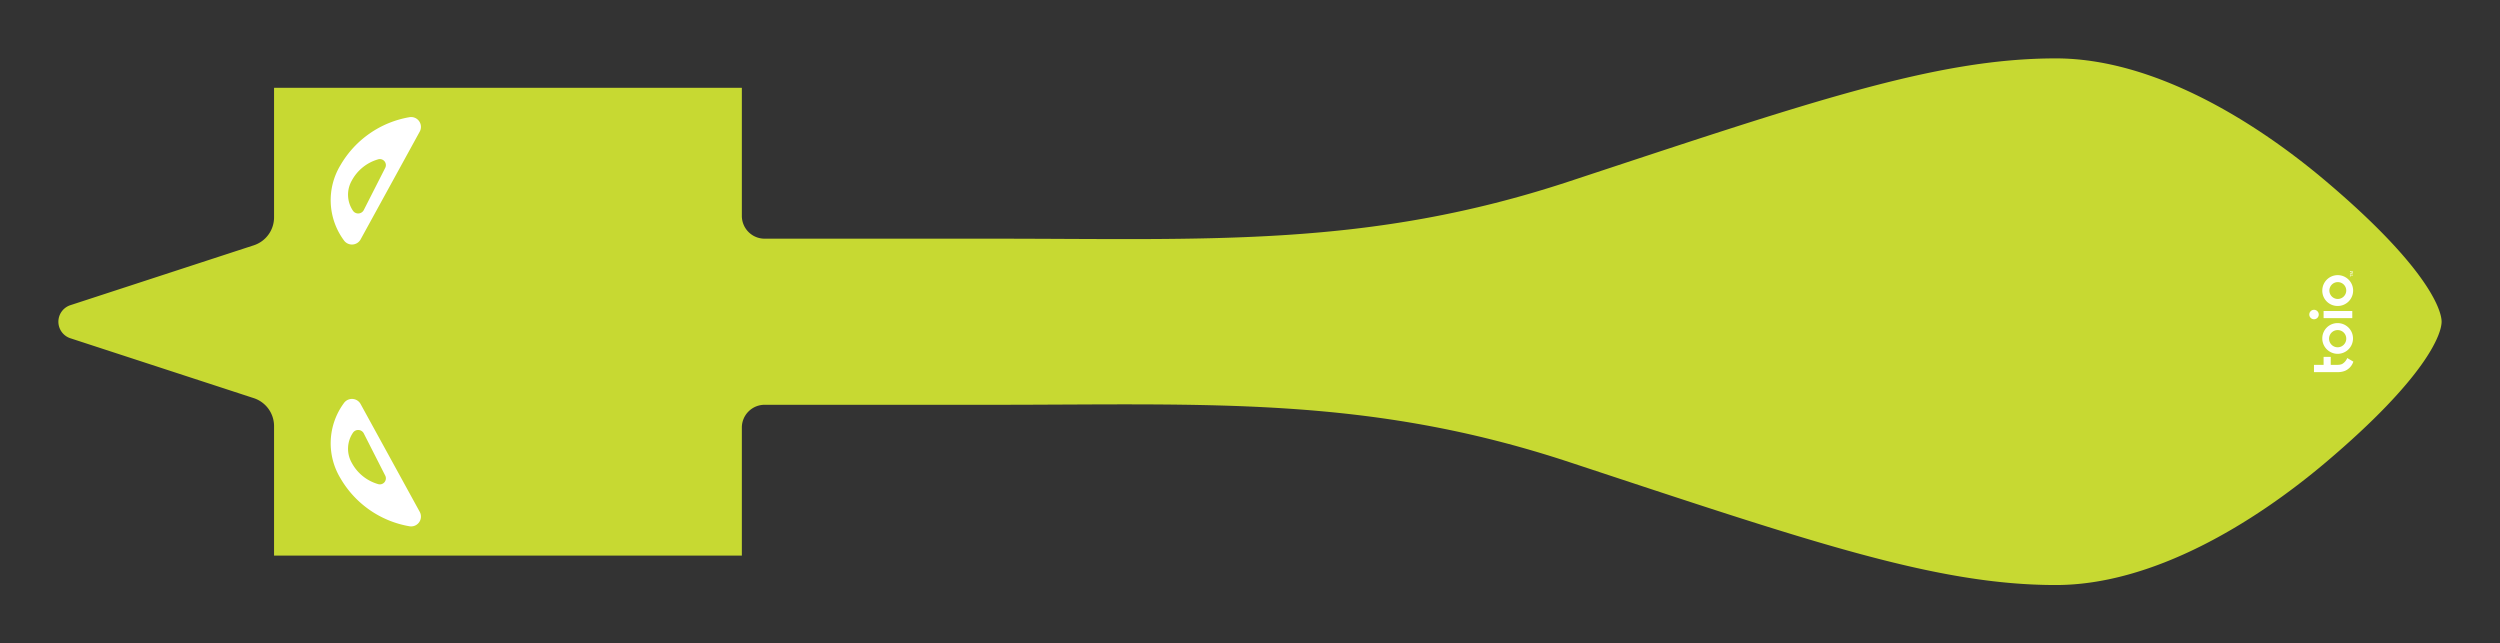 <svg xmlns="http://www.w3.org/2000/svg" viewBox="0 0 214.063 55.093"><rect x="0" y="0" width="214.063" height="55.093" fill="#333333" stroke="none"/><defs><style>.cls-2{fill:#c7d932}.cls-3{fill:#fff}</style></defs><g id="レイヤー_2" data-name="レイヤー 2"><g id="レイヤー_2-2" data-name="レイヤー 2"><path d="M176.034 55.093c-10.614 0-21.198-3.497-40.411-9.846l-2.85-.941c-13.123-4.329-24.237-4.681-36.375-4.681q-2.625 0-5.36.017-2.899.014-5.951.019H68.52v12.913H18.466V38.286L4.478 33.718a6.49 6.49 0 01-.003-12.34l13.99-4.568V2.52h50.056v12.917h16.566c2.039 0 4.018.01 5.95.019 1.827.008 3.61.017 5.361.017 12.138 0 23.252-.352 36.375-4.682l2.927-.966C154.872 3.49 165.434 0 176.034 0c10.884 0 21.17 7.318 26.333 11.68 7.76 6.563 11.695 11.9 11.695 15.867s-3.934 9.304-11.693 15.864c-5.165 4.364-15.451 11.682-26.335 11.682z" fill="none"/><path class="cls-2" d="M64.094 35.23a1.944 1.944 0 011.377-.57h19.616c18.44 0 32.052-.777 49.253 4.898 20.587 6.794 31.398 10.535 41.694 10.535 8.26 0 16.885-5.243 23.106-10.5 8.599-7.27 9.923-10.975 9.923-12.046 0-1.067-1.324-4.777-9.923-12.047C192.92 10.243 184.294 5 176.034 5c-10.296 0-21.107 3.746-41.694 10.54-17.201 5.675-30.812 4.897-49.253 4.897H65.471a1.95 1.95 0 01-1.95-1.95V7.518H23.466V18.61a2.519 2.519 0 01-1.737 2.395l-1.46.476-3.624 1.183L6.03 26.13a1.49 1.49 0 000 2.835l14.026 4.579 1.673.547a2.519 2.519 0 011.737 2.395v11.088h40.055V36.612a1.948 1.948 0 01.573-1.382z"/><path class="cls-3" d="M30.876 20.501l5.064-9.231a.843.843 0 00-.912-1.23 8.492 8.492 0 00-5.87 4.094 5.788 5.788 0 00.282 6.436.844.844 0 001.436-.069z"/><path class="cls-2" d="M31.144 17.995l1.847-3.634a.517.517 0 00-.638-.71 3.724 3.724 0 00-2.23 1.81 2.438 2.438 0 00.095 2.575.54.54 0 00.926-.041z"/><path class="cls-3" d="M30.876 34.594l5.064 9.232a.843.843 0 01-.912 1.23 8.492 8.492 0 01-5.87-4.094 5.788 5.788 0 01.282-6.436.844.844 0 011.436.068z"/><path class="cls-2" d="M31.144 37.101l1.847 3.634a.517.517 0 01-.638.71 3.724 3.724 0 01-2.23-1.81 2.438 2.438 0 01.095-2.575.54.54 0 01.926.041z"/><path class="cls-3" d="M200.162 25.6a.722.722 0 11.736-.722.73.73 0 01-.736.721m0 .6a1.32 1.32 0 10-1.315-1.321 1.304 1.304 0 001.315 1.32m.736 2.788a.736.736 0 11-.736-.722.73.73 0 01.736.722m-2.051 0a1.315 1.315 0 101.315-1.32 1.304 1.304 0 00-1.315 1.32m.722 2.254v-.683h-.611v.683h-.823v.623h2.059a1.587 1.587 0 00.622-.121 1.29 1.29 0 00.69-.777l-.523-.309a1.036 1.036 0 01-.442.513.936.936 0 01-.362.07h-.2zm-1.43-3.903a.405.405 0 000-.81.405.405 0 100 .81m.819-.71h2.457v.611h-2.457zm2.288-2.999v.086h-.03v-.205h.03v.086h.232v.033h-.232zm.232-.258l-.213.072h.213v.034h-.262v-.048l.222-.075-.222-.075v-.048h.262v.035h-.213l.213.071v.034z"/></g></g></svg>